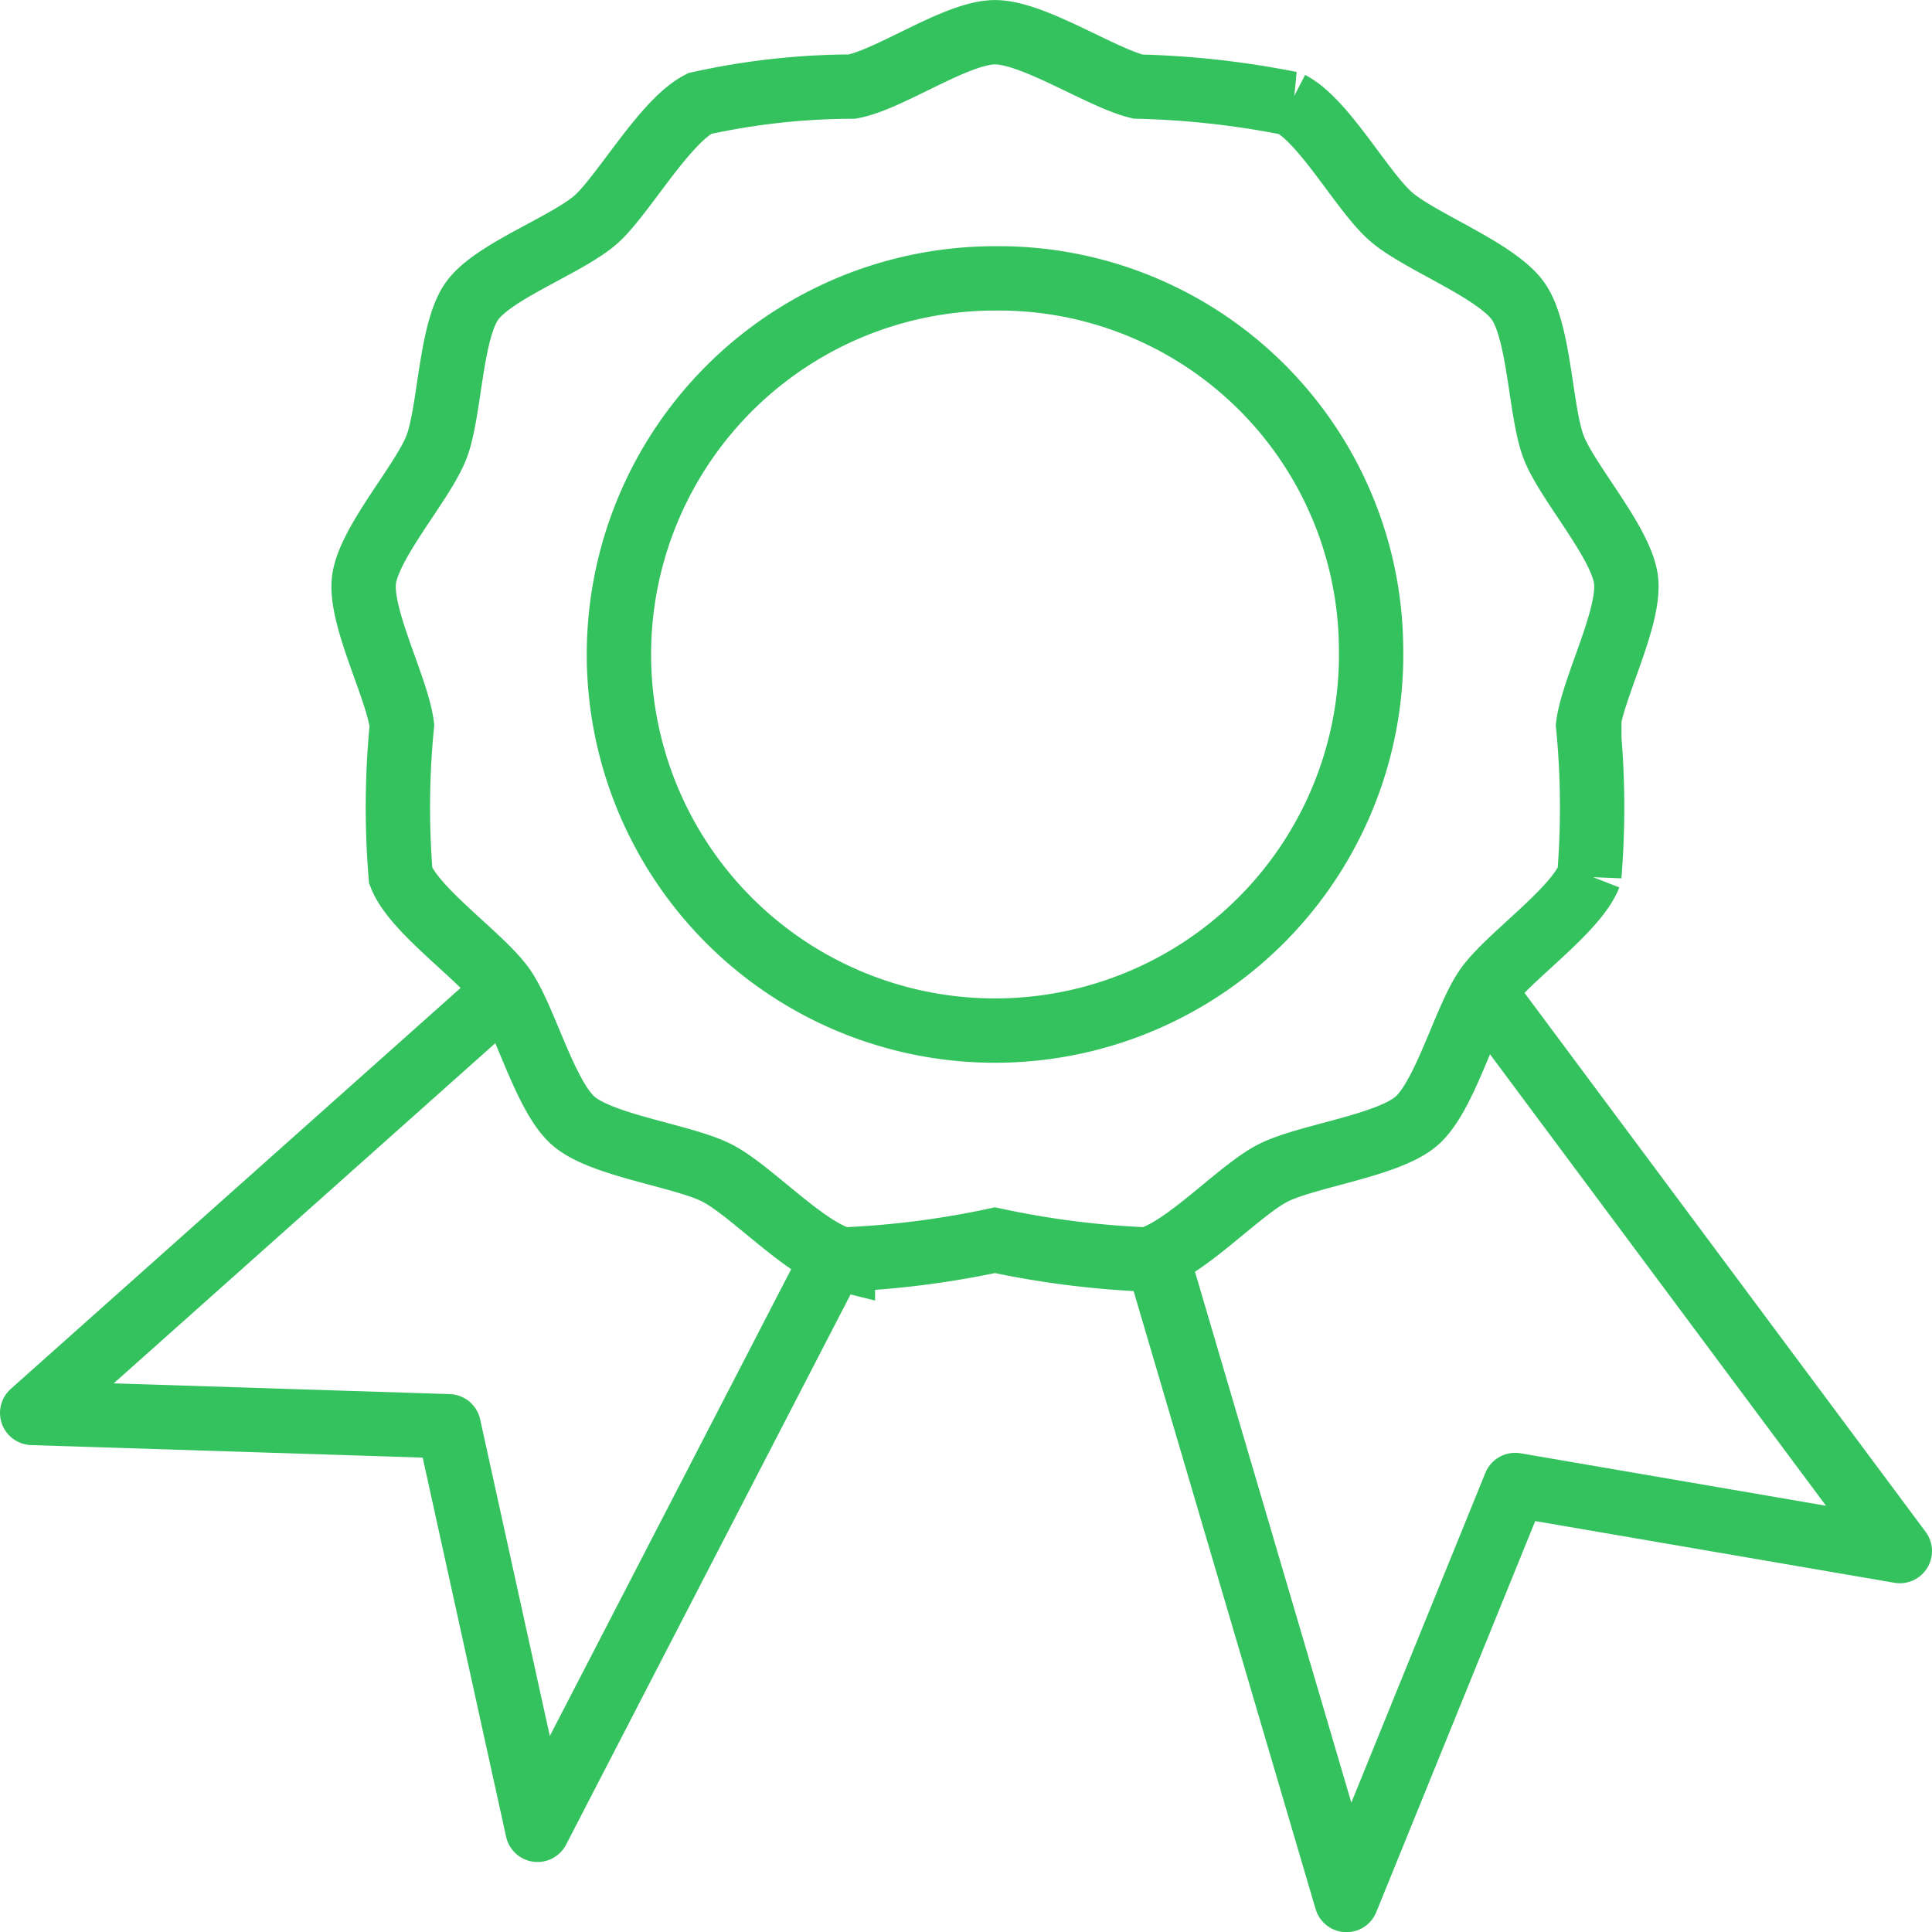 <svg xmlns="http://www.w3.org/2000/svg" width="30.03" height="30.031" viewBox="0 0 30.03 30.031">
  <g id="Group_4408" data-name="Group 4408" transform="translate(-327.827 -1305.745)">
    <path id="Path_4801" data-name="Path 4801" d="M112.877,410.1l2.914,9.895,2.622-6.451,5.979,1.027-6.358-8.543" transform="translate(232.965 915.283)" fill="none" stroke="#34c25e" stroke-linejoin="round" stroke-width="1"/>
    <path id="Path_4802" data-name="Path 4802" d="M91.941,406.108l-7.12,6.347,6.475.207,1.38,6.273,4.465-8.636" transform="translate(243.506 915.252)" fill="none" stroke="#34c25e" stroke-linejoin="round" stroke-width="1"/>
    <path id="Path_4803" data-name="Path 4803" d="M112.108,392.673c.072-.58.661-1.684.589-2.263s-.913-1.514-1.124-2.06-.214-1.791-.553-2.272-1.527-.925-1.973-1.311-1.038-1.489-1.567-1.761a13.821,13.821,0,0,0-2.369-.263c-.579-.141-1.626-.845-2.223-.845s-1.637.739-2.222.845a11.108,11.108,0,0,0-2.369.263c-.528.272-1.145,1.348-1.566,1.761s-1.634.831-1.973,1.311-.34,1.726-.552,2.272-1.052,1.481-1.125,2.06.518,1.683.589,2.263a13.06,13.06,0,0,0-.019,2.336c.211.546,1.256,1.256,1.594,1.736s.646,1.689,1.092,2.076,1.709.539,2.236.811,1.373,1.2,1.952,1.342a14.015,14.015,0,0,0,2.364-.3,13.969,13.969,0,0,0,2.364.3c.579-.14,1.423-1.071,1.952-1.342s1.791-.424,2.236-.811.754-1.6,1.092-2.076,1.382-1.191,1.594-1.736A13.118,13.118,0,0,0,112.108,392.673Z" transform="translate(240.404 924.348)" fill="none" stroke="#34c25e" stroke-miterlimit="10" stroke-width="1"/>
    <path id="Path_4804" data-name="Path 4804" d="M111.122,393.752a5.846,5.846,0,1,1-5.846-5.725A5.787,5.787,0,0,1,111.122,393.752Z" transform="translate(238.016 922.045)" fill="none" stroke="#34c25e" stroke-miterlimit="10" stroke-width="1"/>
  </g>
</svg>
